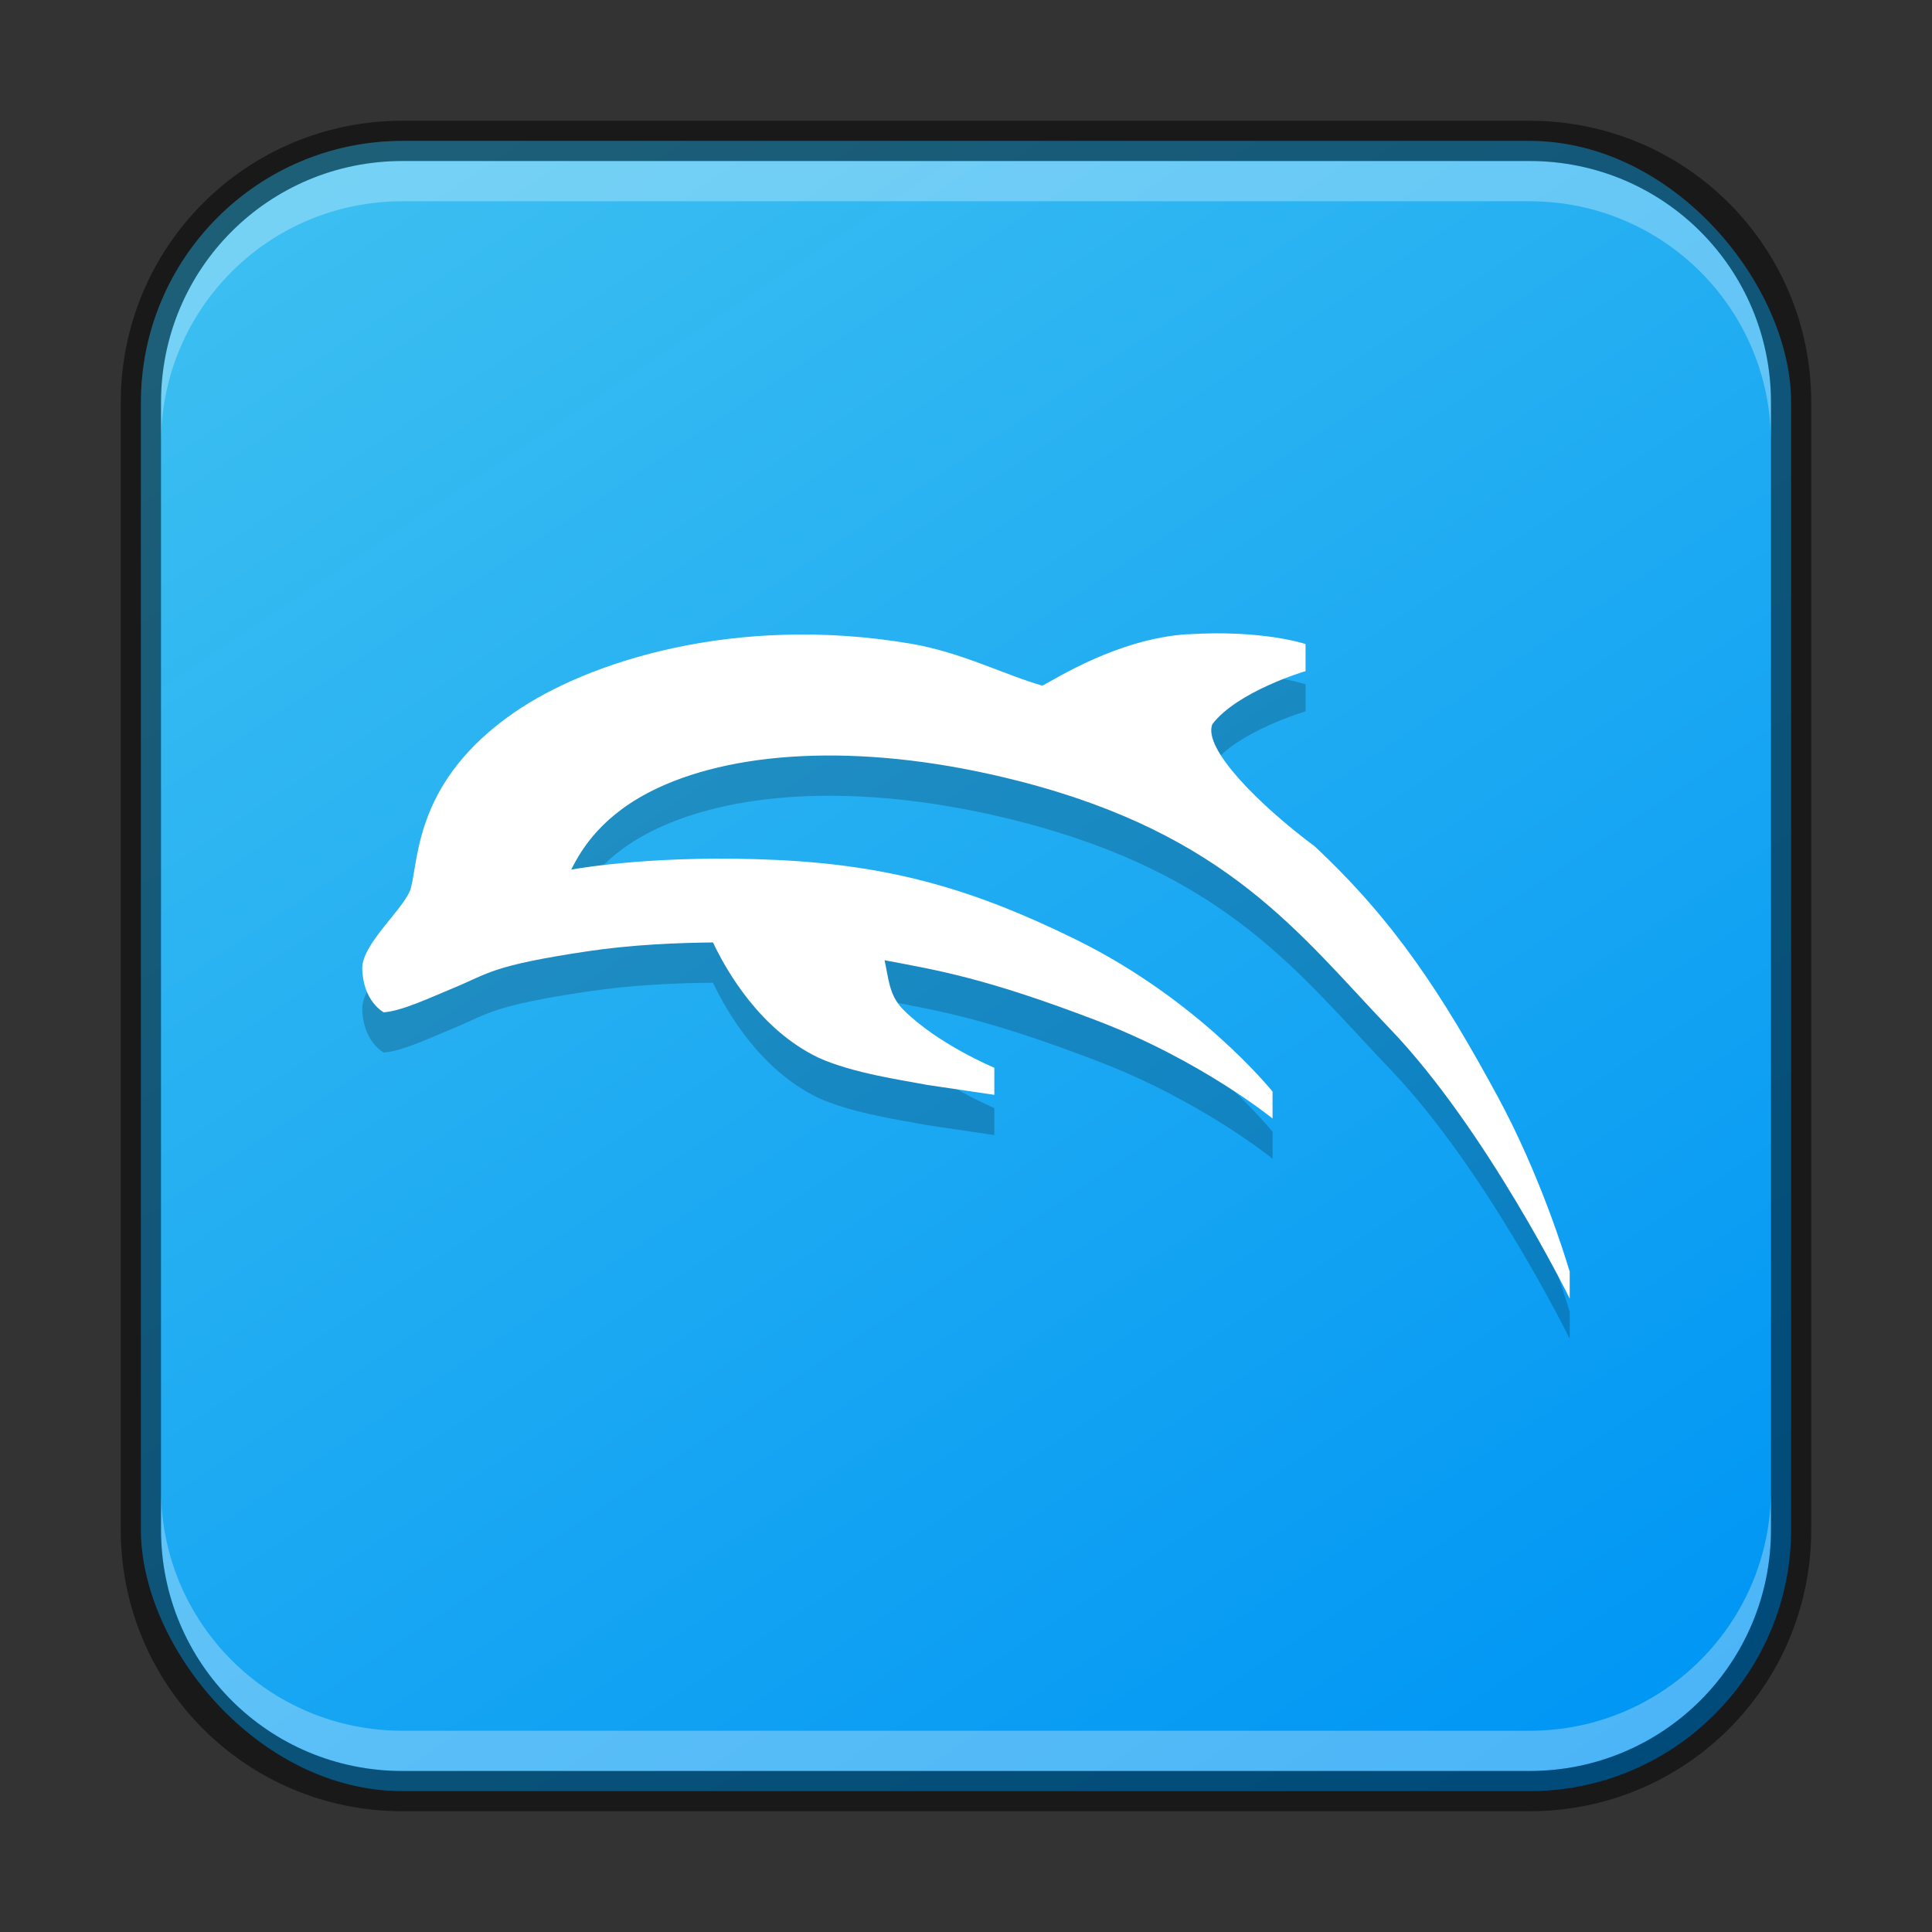 <?xml version="1.0" encoding="UTF-8" standalone="no"?>
<!-- Created with Inkscape (http://www.inkscape.org/) -->

<svg
   width="48"
   height="48"
   viewBox="0 0 48 48"
   version="1.1"
   id="svg5"
   sodipodi:docname="dolphin-emu.svg"
   inkscape:version="1.2 (1:1.2+202206011326+fc4e4096c5)"
   xmlns:inkscape="http://www.inkscape.org/namespaces/inkscape"
   xmlns:sodipodi="http://sodipodi.sourceforge.net/DTD/sodipodi-0.dtd"
   xmlns:xlink="http://www.w3.org/1999/xlink"
   xmlns="http://www.w3.org/2000/svg"
   xmlns:svg="http://www.w3.org/2000/svg">
  <rect x="0" y="0" width="48" height="48" fill="#333333" stroke="none"/>
  <sodipodi:namedview
     id="namedview7"
     pagecolor="#ffffff"
     bordercolor="#666666"
     borderopacity="1.0"
     inkscape:showpageshadow="2"
     inkscape:pageopacity="0.0"
     inkscape:pagecheckerboard="0"
     inkscape:deskcolor="#d1d1d1"
     inkscape:document-units="px"
     showgrid="false"
     inkscape:zoom="17.333333"
     inkscape:cx="24"
     inkscape:cy="24"
     inkscape:window-width="1846"
     inkscape:window-height="1053"
     inkscape:window-x="0"
     inkscape:window-y="0"
     inkscape:window-maximized="1"
     inkscape:current-layer="svg5" />
  <defs
     id="defs2">
    <linearGradient
       inkscape:collect="always"
       xlink:href="#linearGradient1744"
       id="linearGradient6478"
       x1="37.5"
       y1="44.5"
       x2="9.5"
       y2="2.5"
       gradientUnits="userSpaceOnUse"
       gradientTransform="translate(0.5,0.5)" />
    <linearGradient
       inkscape:collect="always"
       id="linearGradient1744">
      <stop
         style="stop-color:#0096f4;stop-opacity:1;"
         offset="0"
         id="stop1740" />
      <stop
         style="stop-color:#3cbff1;stop-opacity:1;"
         offset="1"
         id="stop1742" />
    </linearGradient>
  </defs>
  <rect
     style="fill:url(#linearGradient6478);fill-opacity:1.0;stroke:none"
     id="rect184"
     width="41"
     height="41"
     x="3.5"
     y="3.5"
     ry="6.5" />
  <path
     id="rect2630"
     style="fill:#ffffff;fill-opacity:1;opacity:0.3"
     d="M 10,4 C 6.676,4 4,6.676 4,10 v 1 C 4,7.676 6.676,5 10,5 h 28 c 3.324,0 6,2.676 6,6 V 10 C 44,6.676 41.324,4 38,4 Z" />
  <path
     id="rect398"
     style="opacity:0.3;fill:#ffffff"
     d="m 4,37 v 1 c 0,3.324 2.676,6 6,6 h 28 c 3.324,0 6,-2.676 6,-6 v -1 c 0,3.324 -2.676,6 -6,6 H 10 C 6.676,43 4,40.324 4,37 Z" />
  <path
     id="rect899"
     style="opacity:0.5;fill:#000000;stroke:none"
     d="M 10,3 C 6.122,3 3,6.122 3,10 v 28 c 0,3.878 3.122,7 7,7 h 28 c 3.878,0 7,-3.122 7,-7 V 10 C 45,6.122 41.878,3 38,3 Z m 0,1 h 28 c 3.324,0 6,2.676 6,6 v 28 c 0,3.324 -2.676,6 -6,6 H 10 C 6.676,44 4,41.324 4,38 V 10 C 4,6.676 6.676,4 10,4 Z" />
  <path
     d="m 29.509,16.756 c -1.748,0.111 -3.318,1.135 -3.612,1.279 -0.941,-0.269 -2.014,-0.83 -3.27,-1.043 -4.345,-0.737 -8.021,0.439 -9.866,1.72 -2.418,1.678 -2.352,3.563 -2.551,4.345 -0.123,0.485 -1.223,1.38 -1.21,2.009 0.021,0.821 0.535,1.085 0.535,1.085 0.462,-0.036 1.15,-0.365 1.738,-0.607 0.873,-0.361 0.941,-0.554 3.327,-0.91 1.098,-0.165 2.253,-0.211 3.114,-0.219 0.334,0.707 1.167,2.162 2.61,2.858 0.856,0.394 2.145,0.57 2.714,0.682 l 1.666,0.246 v -0.674 h -0.002 c 0,0 -1.398,-0.58 -2.258,-1.44 -0.365,-0.365 -0.365,-0.797 -0.467,-1.23 1.325,0.25 2.506,0.439 5.3,1.509 2.574,0.986 4.332,2.417 4.334,2.419 l 0.002,0.002 0.004,0.004 v -0.674 l -0.006,-0.004 c -0.024,-0.029 -1.826,-2.265 -4.859,-3.76 -2.506,-1.236 -4.565,-1.847 -7.416,-1.986 -2.961,-0.142 -4.929,0.2 -5.143,0.238 0.253,-0.505 0.768,-1.379 2.149,-2.027 2.046,-0.96 5.262,-1.12 8.956,-0.177 5.218,1.331 6.998,3.823 9.243,6.166 2.388,2.492 4.451,6.679 4.453,6.684 l 0.002,0.004 0.004,0.011 v -0.678 l -0.019,-0.054 c -0.1,-0.334 -0.72,-2.352 -1.768,-4.286 -1.381,-2.548 -2.569,-4.369 -4.547,-6.219 -1.38,-1.029 -2.785,-2.431 -2.545,-3.036 0.621,-0.817 2.306,-1.317 2.312,-1.318 h 0.004 v -0.002 -0.672 c 0,0 -1.065,-0.361 -2.928,-0.242 z m 2.09,12.02 c 0,0 0.017,0.015 0,0 z"
     style="opacity:0.2;fill:#000000;stroke-width:0.75"
     id="path1104" />
  <path
     d="m 29.509,15.756 c -1.748,0.111 -3.318,1.135 -3.612,1.279 -0.941,-0.269 -2.014,-0.83 -3.27,-1.043 -4.345,-0.737 -8.021,0.439 -9.866,1.72 -2.418,1.678 -2.352,3.563 -2.551,4.345 -0.123,0.485 -1.223,1.38 -1.21,2.009 0.021,0.821 0.535,1.085 0.535,1.085 0.462,-0.036 1.15,-0.365 1.738,-0.607 0.873,-0.361 0.941,-0.554 3.327,-0.91 1.098,-0.165 2.253,-0.211 3.114,-0.219 0.334,0.707 1.167,2.162 2.61,2.858 0.856,0.394 2.145,0.57 2.714,0.682 l 1.666,0.246 v -0.674 h -0.002 c 0,0 -1.398,-0.58 -2.258,-1.44 C 22.078,24.722 22.078,24.29 21.976,23.857 c 1.325,0.25 2.506,0.439 5.3,1.509 2.574,0.986 4.332,2.417 4.334,2.419 l 0.002,0.002 0.004,0.004 v -0.674 l -0.006,-0.004 c -0.024,-0.029 -1.826,-2.265 -4.859,-3.76 -2.506,-1.236 -4.565,-1.847 -7.416,-1.986 -2.961,-0.142 -4.929,0.2 -5.143,0.238 0.253,-0.505 0.768,-1.379 2.149,-2.027 2.046,-0.96 5.262,-1.12 8.956,-0.177 5.218,1.331 6.998,3.823 9.243,6.166 2.388,2.492 4.451,6.679 4.453,6.684 l 0.002,0.004 0.004,0.011 v -0.678 l -0.019,-0.054 c -0.1,-0.334 -0.72,-2.352 -1.768,-4.286 -1.381,-2.548 -2.569,-4.369 -4.547,-6.219 -1.38,-1.029 -2.785,-2.431 -2.545,-3.036 0.621,-0.817 2.306,-1.317 2.312,-1.318 h 0.004 v -0.002 -0.672 c 0,0 -1.065,-0.361 -2.928,-0.242 z m 2.09,12.02 c 0,0 0.017,0.015 0,0 z"
     style="fill:#ffffff;stroke-width:0.75"
     id="path358"
     sodipodi:nodetypes="cccccccccccccccccsccccccccccccccccccccccccccc" />
</svg>
